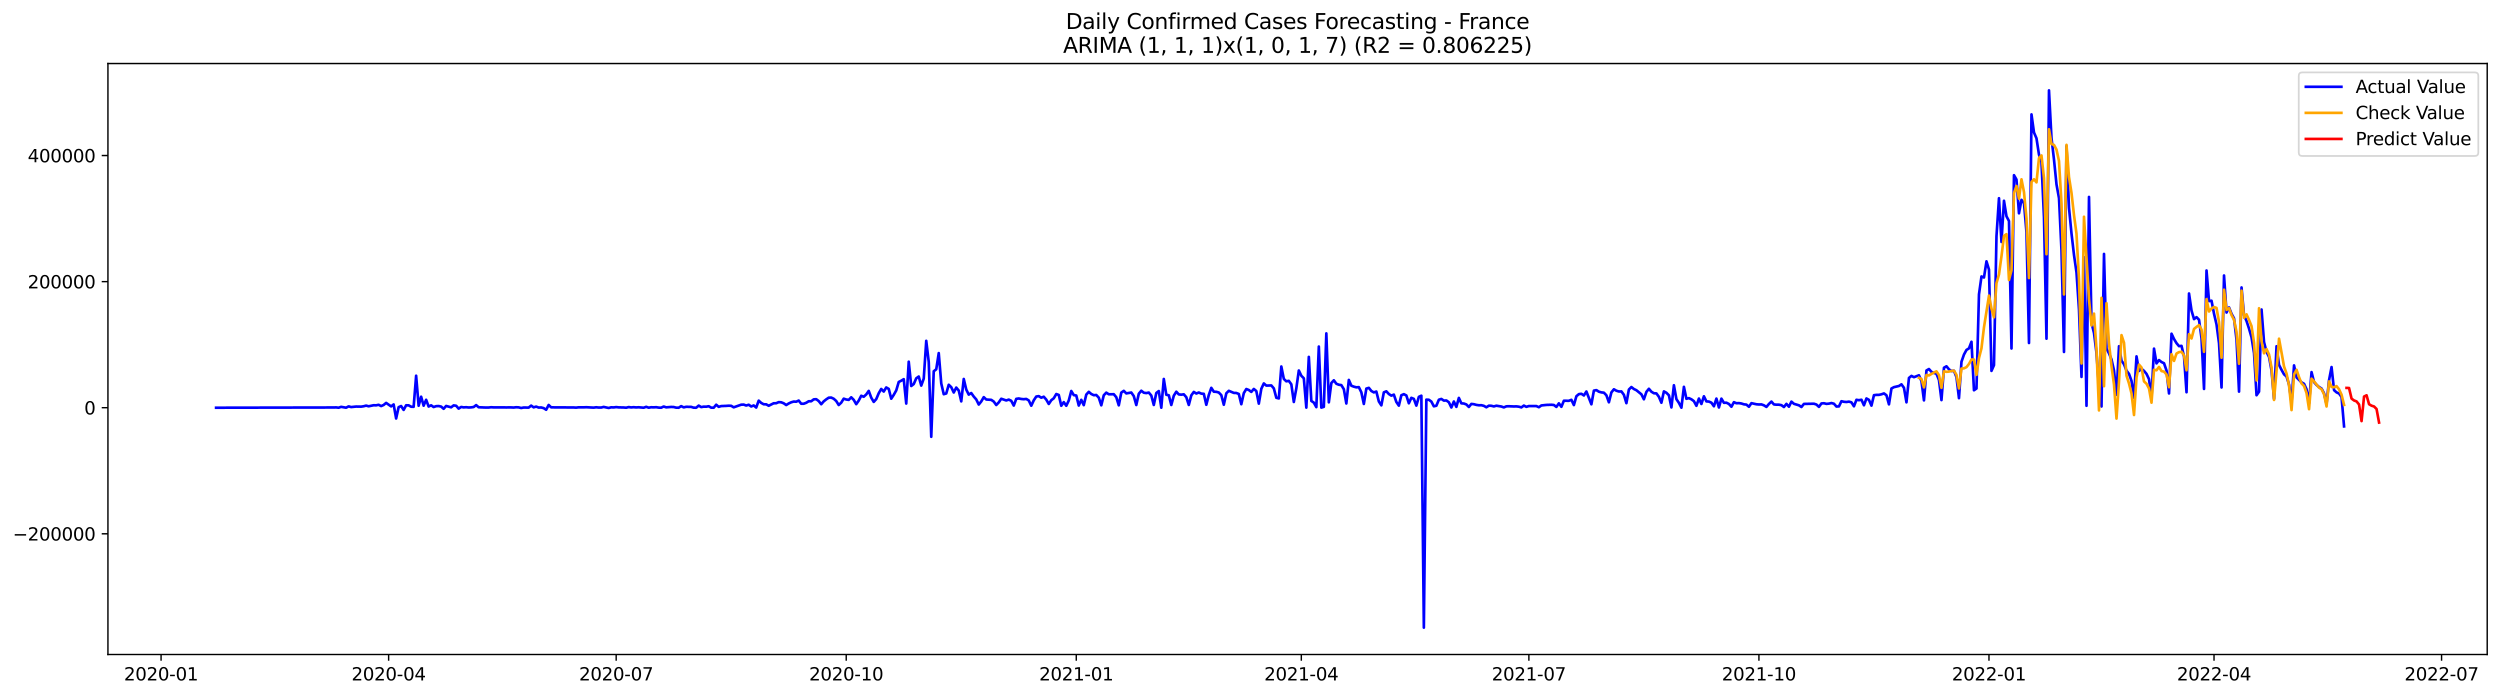 <?xml version="1.0" encoding="utf-8" standalone="no"?>
<!DOCTYPE svg PUBLIC "-//W3C//DTD SVG 1.1//EN"
  "http://www.w3.org/Graphics/SVG/1.1/DTD/svg11.dtd">
<svg xmlns:xlink="http://www.w3.org/1999/xlink" width="1407.155pt" height="392.274pt" viewBox="0 0 1407.155 392.274" xmlns="http://www.w3.org/2000/svg" version="1.1">
 <defs>
  <style type="text/css">*{stroke-linejoin: round; stroke-linecap: butt}</style>
 </defs>
 <g id="figure_1">
  <g id="patch_1">
   <path d="M 0 392.274 
L 1407.155 392.274 
L 1407.155 0 
L 0 0 
z
" style="fill: #ffffff"/>
  </g>
  <g id="axes_1">
   <g id="patch_2">
    <path d="M 60.755 368.396 
L 1399.955 368.396 
L 1399.955 35.755 
L 60.755 35.755 
z
" style="fill: #ffffff"/>
   </g>
   <g id="matplotlib.axis_1">
    <g id="xtick_1">
     <g id="line2d_1">
      <defs>
       <path id="m1ee8cfa5a9" d="M 0 0 
L 0 3.5 
" style="stroke: #000000; stroke-width: 0.8"/>
      </defs>
      <g>
       <use xlink:href="#m1ee8cfa5a9" x="90.663" y="368.396" style="stroke: #000000; stroke-width: 0.8"/>
      </g>
     </g>
     <g id="text_1">
      <!-- 2020-01 -->
      <g transform="translate(69.772 382.994)scale(0.1 -0.1)">
       <defs>
        <path id="DejaVuSans-32" d="M 1228 531 
L 3431 531 
L 3431 0 
L 469 0 
L 469 531 
Q 828 903 1448 1529 
Q 2069 2156 2228 2338 
Q 2531 2678 2651 2914 
Q 2772 3150 2772 3378 
Q 2772 3750 2511 3984 
Q 2250 4219 1831 4219 
Q 1534 4219 1204 4116 
Q 875 4013 500 3803 
L 500 4441 
Q 881 4594 1212 4672 
Q 1544 4750 1819 4750 
Q 2544 4750 2975 4387 
Q 3406 4025 3406 3419 
Q 3406 3131 3298 2873 
Q 3191 2616 2906 2266 
Q 2828 2175 2409 1742 
Q 1991 1309 1228 531 
z
" transform="scale(0.016)"/>
        <path id="DejaVuSans-30" d="M 2034 4250 
Q 1547 4250 1301 3770 
Q 1056 3291 1056 2328 
Q 1056 1369 1301 889 
Q 1547 409 2034 409 
Q 2525 409 2770 889 
Q 3016 1369 3016 2328 
Q 3016 3291 2770 3770 
Q 2525 4250 2034 4250 
z
M 2034 4750 
Q 2819 4750 3233 4129 
Q 3647 3509 3647 2328 
Q 3647 1150 3233 529 
Q 2819 -91 2034 -91 
Q 1250 -91 836 529 
Q 422 1150 422 2328 
Q 422 3509 836 4129 
Q 1250 4750 2034 4750 
z
" transform="scale(0.016)"/>
        <path id="DejaVuSans-2d" d="M 313 2009 
L 1997 2009 
L 1997 1497 
L 313 1497 
L 313 2009 
z
" transform="scale(0.016)"/>
        <path id="DejaVuSans-31" d="M 794 531 
L 1825 531 
L 1825 4091 
L 703 3866 
L 703 4441 
L 1819 4666 
L 2450 4666 
L 2450 531 
L 3481 531 
L 3481 0 
L 794 0 
L 794 531 
z
" transform="scale(0.016)"/>
       </defs>
       <use xlink:href="#DejaVuSans-32"/>
       <use xlink:href="#DejaVuSans-30" x="63.623"/>
       <use xlink:href="#DejaVuSans-32" x="127.246"/>
       <use xlink:href="#DejaVuSans-30" x="190.869"/>
       <use xlink:href="#DejaVuSans-2d" x="254.492"/>
       <use xlink:href="#DejaVuSans-30" x="290.576"/>
       <use xlink:href="#DejaVuSans-31" x="354.199"/>
      </g>
     </g>
    </g>
    <g id="xtick_2">
     <g id="line2d_2">
      <g>
       <use xlink:href="#m1ee8cfa5a9" x="218.742" y="368.396" style="stroke: #000000; stroke-width: 0.8"/>
      </g>
     </g>
     <g id="text_2">
      <!-- 2020-04 -->
      <g transform="translate(197.851 382.994)scale(0.1 -0.1)">
       <defs>
        <path id="DejaVuSans-34" d="M 2419 4116 
L 825 1625 
L 2419 1625 
L 2419 4116 
z
M 2253 4666 
L 3047 4666 
L 3047 1625 
L 3713 1625 
L 3713 1100 
L 3047 1100 
L 3047 0 
L 2419 0 
L 2419 1100 
L 313 1100 
L 313 1709 
L 2253 4666 
z
" transform="scale(0.016)"/>
       </defs>
       <use xlink:href="#DejaVuSans-32"/>
       <use xlink:href="#DejaVuSans-30" x="63.623"/>
       <use xlink:href="#DejaVuSans-32" x="127.246"/>
       <use xlink:href="#DejaVuSans-30" x="190.869"/>
       <use xlink:href="#DejaVuSans-2d" x="254.492"/>
       <use xlink:href="#DejaVuSans-30" x="290.576"/>
       <use xlink:href="#DejaVuSans-34" x="354.199"/>
      </g>
     </g>
    </g>
    <g id="xtick_3">
     <g id="line2d_3">
      <g>
       <use xlink:href="#m1ee8cfa5a9" x="346.821" y="368.396" style="stroke: #000000; stroke-width: 0.8"/>
      </g>
     </g>
     <g id="text_3">
      <!-- 2020-07 -->
      <g transform="translate(325.93 382.994)scale(0.1 -0.1)">
       <defs>
        <path id="DejaVuSans-37" d="M 525 4666 
L 3525 4666 
L 3525 4397 
L 1831 0 
L 1172 0 
L 2766 4134 
L 525 4134 
L 525 4666 
z
" transform="scale(0.016)"/>
       </defs>
       <use xlink:href="#DejaVuSans-32"/>
       <use xlink:href="#DejaVuSans-30" x="63.623"/>
       <use xlink:href="#DejaVuSans-32" x="127.246"/>
       <use xlink:href="#DejaVuSans-30" x="190.869"/>
       <use xlink:href="#DejaVuSans-2d" x="254.492"/>
       <use xlink:href="#DejaVuSans-30" x="290.576"/>
       <use xlink:href="#DejaVuSans-37" x="354.199"/>
      </g>
     </g>
    </g>
    <g id="xtick_4">
     <g id="line2d_4">
      <g>
       <use xlink:href="#m1ee8cfa5a9" x="476.308" y="368.396" style="stroke: #000000; stroke-width: 0.8"/>
      </g>
     </g>
     <g id="text_4">
      <!-- 2020-10 -->
      <g transform="translate(455.416 382.994)scale(0.1 -0.1)">
       <use xlink:href="#DejaVuSans-32"/>
       <use xlink:href="#DejaVuSans-30" x="63.623"/>
       <use xlink:href="#DejaVuSans-32" x="127.246"/>
       <use xlink:href="#DejaVuSans-30" x="190.869"/>
       <use xlink:href="#DejaVuSans-2d" x="254.492"/>
       <use xlink:href="#DejaVuSans-31" x="290.576"/>
       <use xlink:href="#DejaVuSans-30" x="354.199"/>
      </g>
     </g>
    </g>
    <g id="xtick_5">
     <g id="line2d_5">
      <g>
       <use xlink:href="#m1ee8cfa5a9" x="605.794" y="368.396" style="stroke: #000000; stroke-width: 0.8"/>
      </g>
     </g>
     <g id="text_5">
      <!-- 2021-01 -->
      <g transform="translate(584.903 382.994)scale(0.1 -0.1)">
       <use xlink:href="#DejaVuSans-32"/>
       <use xlink:href="#DejaVuSans-30" x="63.623"/>
       <use xlink:href="#DejaVuSans-32" x="127.246"/>
       <use xlink:href="#DejaVuSans-31" x="190.869"/>
       <use xlink:href="#DejaVuSans-2d" x="254.492"/>
       <use xlink:href="#DejaVuSans-30" x="290.576"/>
       <use xlink:href="#DejaVuSans-31" x="354.199"/>
      </g>
     </g>
    </g>
    <g id="xtick_6">
     <g id="line2d_6">
      <g>
       <use xlink:href="#m1ee8cfa5a9" x="732.466" y="368.396" style="stroke: #000000; stroke-width: 0.8"/>
      </g>
     </g>
     <g id="text_6">
      <!-- 2021-04 -->
      <g transform="translate(711.574 382.994)scale(0.1 -0.1)">
       <use xlink:href="#DejaVuSans-32"/>
       <use xlink:href="#DejaVuSans-30" x="63.623"/>
       <use xlink:href="#DejaVuSans-32" x="127.246"/>
       <use xlink:href="#DejaVuSans-31" x="190.869"/>
       <use xlink:href="#DejaVuSans-2d" x="254.492"/>
       <use xlink:href="#DejaVuSans-30" x="290.576"/>
       <use xlink:href="#DejaVuSans-34" x="354.199"/>
      </g>
     </g>
    </g>
    <g id="xtick_7">
     <g id="line2d_7">
      <g>
       <use xlink:href="#m1ee8cfa5a9" x="860.545" y="368.396" style="stroke: #000000; stroke-width: 0.8"/>
      </g>
     </g>
     <g id="text_7">
      <!-- 2021-07 -->
      <g transform="translate(839.654 382.994)scale(0.1 -0.1)">
       <use xlink:href="#DejaVuSans-32"/>
       <use xlink:href="#DejaVuSans-30" x="63.623"/>
       <use xlink:href="#DejaVuSans-32" x="127.246"/>
       <use xlink:href="#DejaVuSans-31" x="190.869"/>
       <use xlink:href="#DejaVuSans-2d" x="254.492"/>
       <use xlink:href="#DejaVuSans-30" x="290.576"/>
       <use xlink:href="#DejaVuSans-37" x="354.199"/>
      </g>
     </g>
    </g>
    <g id="xtick_8">
     <g id="line2d_8">
      <g>
       <use xlink:href="#m1ee8cfa5a9" x="990.031" y="368.396" style="stroke: #000000; stroke-width: 0.8"/>
      </g>
     </g>
     <g id="text_8">
      <!-- 2021-10 -->
      <g transform="translate(969.14 382.994)scale(0.1 -0.1)">
       <use xlink:href="#DejaVuSans-32"/>
       <use xlink:href="#DejaVuSans-30" x="63.623"/>
       <use xlink:href="#DejaVuSans-32" x="127.246"/>
       <use xlink:href="#DejaVuSans-31" x="190.869"/>
       <use xlink:href="#DejaVuSans-2d" x="254.492"/>
       <use xlink:href="#DejaVuSans-31" x="290.576"/>
       <use xlink:href="#DejaVuSans-30" x="354.199"/>
      </g>
     </g>
    </g>
    <g id="xtick_9">
     <g id="line2d_9">
      <g>
       <use xlink:href="#m1ee8cfa5a9" x="1119.518" y="368.396" style="stroke: #000000; stroke-width: 0.8"/>
      </g>
     </g>
     <g id="text_9">
      <!-- 2022-01 -->
      <g transform="translate(1098.626 382.994)scale(0.1 -0.1)">
       <use xlink:href="#DejaVuSans-32"/>
       <use xlink:href="#DejaVuSans-30" x="63.623"/>
       <use xlink:href="#DejaVuSans-32" x="127.246"/>
       <use xlink:href="#DejaVuSans-32" x="190.869"/>
       <use xlink:href="#DejaVuSans-2d" x="254.492"/>
       <use xlink:href="#DejaVuSans-30" x="290.576"/>
       <use xlink:href="#DejaVuSans-31" x="354.199"/>
      </g>
     </g>
    </g>
    <g id="xtick_10">
     <g id="line2d_10">
      <g>
       <use xlink:href="#m1ee8cfa5a9" x="1246.189" y="368.396" style="stroke: #000000; stroke-width: 0.8"/>
      </g>
     </g>
     <g id="text_10">
      <!-- 2022-04 -->
      <g transform="translate(1225.298 382.994)scale(0.1 -0.1)">
       <use xlink:href="#DejaVuSans-32"/>
       <use xlink:href="#DejaVuSans-30" x="63.623"/>
       <use xlink:href="#DejaVuSans-32" x="127.246"/>
       <use xlink:href="#DejaVuSans-32" x="190.869"/>
       <use xlink:href="#DejaVuSans-2d" x="254.492"/>
       <use xlink:href="#DejaVuSans-30" x="290.576"/>
       <use xlink:href="#DejaVuSans-34" x="354.199"/>
      </g>
     </g>
    </g>
    <g id="xtick_11">
     <g id="line2d_11">
      <g>
       <use xlink:href="#m1ee8cfa5a9" x="1374.269" y="368.396" style="stroke: #000000; stroke-width: 0.8"/>
      </g>
     </g>
     <g id="text_11">
      <!-- 2022-07 -->
      <g transform="translate(1353.377 382.994)scale(0.1 -0.1)">
       <use xlink:href="#DejaVuSans-32"/>
       <use xlink:href="#DejaVuSans-30" x="63.623"/>
       <use xlink:href="#DejaVuSans-32" x="127.246"/>
       <use xlink:href="#DejaVuSans-32" x="190.869"/>
       <use xlink:href="#DejaVuSans-2d" x="254.492"/>
       <use xlink:href="#DejaVuSans-30" x="290.576"/>
       <use xlink:href="#DejaVuSans-37" x="354.199"/>
      </g>
     </g>
    </g>
   </g>
   <g id="matplotlib.axis_2">
    <g id="ytick_1">
     <g id="line2d_12">
      <defs>
       <path id="ma271f3f73b" d="M 0 0 
L -3.5 0 
" style="stroke: #000000; stroke-width: 0.8"/>
      </defs>
      <g>
       <use xlink:href="#ma271f3f73b" x="60.755" y="300.459" style="stroke: #000000; stroke-width: 0.8"/>
      </g>
     </g>
     <g id="text_12">
      <!-- −200000 -->
      <g transform="translate(7.2 304.259)scale(0.1 -0.1)">
       <defs>
        <path id="DejaVuSans-2212" d="M 678 2272 
L 4684 2272 
L 4684 1741 
L 678 1741 
L 678 2272 
z
" transform="scale(0.016)"/>
       </defs>
       <use xlink:href="#DejaVuSans-2212"/>
       <use xlink:href="#DejaVuSans-32" x="83.789"/>
       <use xlink:href="#DejaVuSans-30" x="147.412"/>
       <use xlink:href="#DejaVuSans-30" x="211.035"/>
       <use xlink:href="#DejaVuSans-30" x="274.658"/>
       <use xlink:href="#DejaVuSans-30" x="338.281"/>
       <use xlink:href="#DejaVuSans-30" x="401.904"/>
      </g>
     </g>
    </g>
    <g id="ytick_2">
     <g id="line2d_13">
      <g>
       <use xlink:href="#ma271f3f73b" x="60.755" y="229.489" style="stroke: #000000; stroke-width: 0.8"/>
      </g>
     </g>
     <g id="text_13">
      <!-- 0 -->
      <g transform="translate(47.392 233.289)scale(0.1 -0.1)">
       <use xlink:href="#DejaVuSans-30"/>
      </g>
     </g>
    </g>
    <g id="ytick_3">
     <g id="line2d_14">
      <g>
       <use xlink:href="#ma271f3f73b" x="60.755" y="158.519" style="stroke: #000000; stroke-width: 0.8"/>
      </g>
     </g>
     <g id="text_14">
      <!-- 200000 -->
      <g transform="translate(15.58 162.318)scale(0.1 -0.1)">
       <use xlink:href="#DejaVuSans-32"/>
       <use xlink:href="#DejaVuSans-30" x="63.623"/>
       <use xlink:href="#DejaVuSans-30" x="127.246"/>
       <use xlink:href="#DejaVuSans-30" x="190.869"/>
       <use xlink:href="#DejaVuSans-30" x="254.492"/>
       <use xlink:href="#DejaVuSans-30" x="318.115"/>
      </g>
     </g>
    </g>
    <g id="ytick_4">
     <g id="line2d_15">
      <g>
       <use xlink:href="#ma271f3f73b" x="60.755" y="87.549" style="stroke: #000000; stroke-width: 0.8"/>
      </g>
     </g>
     <g id="text_15">
      <!-- 400000 -->
      <g transform="translate(15.58 91.348)scale(0.1 -0.1)">
       <use xlink:href="#DejaVuSans-34"/>
       <use xlink:href="#DejaVuSans-30" x="63.623"/>
       <use xlink:href="#DejaVuSans-30" x="127.246"/>
       <use xlink:href="#DejaVuSans-30" x="190.869"/>
       <use xlink:href="#DejaVuSans-30" x="254.492"/>
       <use xlink:href="#DejaVuSans-30" x="318.115"/>
      </g>
     </g>
    </g>
   </g>
   <g id="line2d_16">
    <path d="M 121.627 229.489 
L 187.778 229.357 
L 189.186 229.308 
L 190.593 229.489 
L 192.001 228.997 
L 194.815 229.477 
L 196.223 228.726 
L 197.63 229.123 
L 200.445 228.834 
L 203.26 228.884 
L 204.668 228.674 
L 206.075 228.297 
L 207.483 228.69 
L 210.298 228.098 
L 211.705 228.143 
L 213.112 227.84 
L 214.52 228.566 
L 215.927 227.946 
L 217.335 226.78 
L 220.15 228.743 
L 221.557 227.635 
L 222.965 235.549 
L 224.372 229.188 
L 225.78 228.546 
L 227.187 230.727 
L 228.595 228.121 
L 230.002 228.147 
L 231.409 228.934 
L 232.817 228.977 
L 234.224 211.482 
L 235.632 228.375 
L 237.039 223.298 
L 238.447 228.351 
L 239.854 225.026 
L 241.262 228.818 
L 242.669 228.139 
L 244.077 229.101 
L 245.484 228.621 
L 246.892 228.543 
L 248.299 228.851 
L 249.706 230.096 
L 251.114 228.492 
L 253.929 229.265 
L 255.336 228.181 
L 256.744 228.378 
L 258.151 230.006 
L 259.559 229.057 
L 260.966 229.303 
L 262.374 229.208 
L 263.781 229.361 
L 265.189 229.29 
L 266.596 229.093 
L 268.003 228.022 
L 269.411 229.226 
L 273.633 229.401 
L 275.041 229.378 
L 276.448 229.222 
L 277.856 229.304 
L 280.671 229.307 
L 284.893 229.332 
L 287.708 229.319 
L 289.115 229.395 
L 290.523 229.221 
L 291.93 229.296 
L 293.338 229.645 
L 294.745 229.374 
L 297.56 229.428 
L 298.968 228.303 
L 300.375 229.279 
L 301.783 228.853 
L 303.19 229.407 
L 304.597 229.345 
L 306.005 229.719 
L 307.412 230.634 
L 308.82 227.942 
L 310.227 229.283 
L 322.894 229.351 
L 324.302 229.441 
L 325.709 229.254 
L 328.524 229.281 
L 329.932 229.21 
L 334.154 229.439 
L 335.562 229.242 
L 336.969 229.394 
L 338.377 229.399 
L 339.784 229.041 
L 342.599 229.634 
L 344.006 229.26 
L 345.414 229.332 
L 346.821 229.138 
L 348.229 229.298 
L 351.044 229.362 
L 352.451 229.485 
L 353.859 229.128 
L 355.266 229.328 
L 356.674 229.198 
L 358.081 229.332 
L 359.488 229.236 
L 362.303 229.484 
L 363.711 228.984 
L 365.118 229.467 
L 366.526 229.231 
L 367.933 229.287 
L 369.341 229.196 
L 370.748 229.431 
L 372.156 229.488 
L 373.563 228.811 
L 374.971 229.278 
L 377.785 229.051 
L 379.193 229.102 
L 380.6 229.46 
L 382.008 229.488 
L 383.415 228.606 
L 384.823 229.289 
L 386.23 228.968 
L 389.045 229.027 
L 390.453 229.467 
L 391.86 229.488 
L 393.268 228.297 
L 394.675 229.145 
L 396.082 228.883 
L 397.49 228.921 
L 398.897 228.642 
L 400.305 229.464 
L 401.712 229.487 
L 403.12 227.8 
L 404.527 228.99 
L 405.935 228.565 
L 408.75 228.455 
L 410.157 228.35 
L 411.565 228.418 
L 412.972 229.264 
L 417.194 227.786 
L 418.602 227.731 
L 420.009 228.257 
L 421.417 227.809 
L 422.824 228.788 
L 424.232 228.214 
L 425.639 229.387 
L 427.047 225.506 
L 428.454 226.784 
L 429.862 227.552 
L 431.269 227.58 
L 432.676 228.385 
L 435.491 226.974 
L 436.899 226.962 
L 438.306 226.345 
L 439.714 226.44 
L 441.121 227 
L 442.529 227.976 
L 443.936 227.098 
L 445.344 226.438 
L 446.751 226.025 
L 448.159 226.108 
L 449.566 225.466 
L 450.974 227.238 
L 452.381 227.247 
L 453.788 226.712 
L 455.196 225.846 
L 456.603 225.856 
L 458.011 224.794 
L 459.418 224.678 
L 460.826 225.751 
L 462.233 227.524 
L 463.641 225.911 
L 465.048 224.794 
L 466.456 223.844 
L 467.863 223.775 
L 469.271 224.443 
L 470.678 225.715 
L 472.085 227.964 
L 473.493 226.649 
L 474.9 224.392 
L 476.308 224.867 
L 477.715 225.076 
L 479.123 223.629 
L 480.53 225.052 
L 481.938 227.488 
L 483.345 225.476 
L 484.753 222.764 
L 486.16 223.314 
L 487.568 222.026 
L 488.975 220.023 
L 490.382 223.814 
L 491.79 226.22 
L 493.197 224.654 
L 494.605 221.34 
L 496.012 218.93 
L 497.42 220.393 
L 498.827 218.085 
L 500.235 218.902 
L 501.642 224.419 
L 503.05 222.259 
L 504.457 219.763 
L 505.865 215.007 
L 507.272 214.284 
L 508.679 213.427 
L 510.087 227.142 
L 511.494 203.582 
L 512.902 217.262 
L 514.309 216.165 
L 515.717 212.941 
L 517.124 211.933 
L 518.532 217.034 
L 519.939 213.103 
L 521.347 191.843 
L 522.754 203.727 
L 524.162 245.855 
L 525.569 208.972 
L 526.976 207.86 
L 528.384 198.74 
L 529.791 215.806 
L 531.199 221.887 
L 532.606 221.465 
L 534.014 216.571 
L 535.421 217.936 
L 536.829 220.925 
L 538.236 218.149 
L 539.644 219.84 
L 541.051 225.923 
L 542.459 213.307 
L 543.866 219.254 
L 545.273 222.112 
L 546.681 221.234 
L 548.088 223.219 
L 549.496 224.83 
L 550.903 227.693 
L 552.311 225.969 
L 553.718 223.544 
L 555.126 224.876 
L 557.941 225.062 
L 559.348 226.025 
L 560.756 227.961 
L 562.163 226.493 
L 563.57 224.441 
L 566.385 225.405 
L 567.793 224.918 
L 569.2 225.604 
L 570.608 228.279 
L 572.015 224.506 
L 573.423 224.282 
L 574.83 224.567 
L 576.238 224.703 
L 577.645 224.54 
L 579.053 225.397 
L 580.46 228.357 
L 581.867 225.329 
L 583.275 223.201 
L 584.682 222.961 
L 586.09 223.856 
L 587.497 223.305 
L 588.905 224.927 
L 590.312 227.374 
L 591.72 225.28 
L 593.127 224.172 
L 594.535 221.783 
L 595.942 222.299 
L 597.35 228.392 
L 598.757 226.343 
L 600.164 228.387 
L 601.572 225.411 
L 602.979 220.081 
L 604.387 222.392 
L 605.794 222.62 
L 607.202 228.259 
L 608.609 225.057 
L 610.017 228.04 
L 611.424 222.097 
L 612.832 220.552 
L 614.239 221.765 
L 615.647 222.442 
L 617.054 222.329 
L 618.461 223.832 
L 619.869 228.135 
L 621.276 222.479 
L 622.684 220.997 
L 624.091 221.919 
L 626.906 221.892 
L 628.314 223.584 
L 629.721 228.142 
L 631.129 220.965 
L 632.536 219.994 
L 633.944 221.431 
L 636.758 220.94 
L 638.166 222.947 
L 639.573 227.963 
L 640.981 221.632 
L 642.388 219.926 
L 643.796 221.041 
L 645.203 221.244 
L 646.611 220.957 
L 648.018 222.628 
L 649.426 227.932 
L 650.833 221.208 
L 652.241 220.119 
L 653.648 229.482 
L 655.055 213.306 
L 656.463 222.184 
L 657.87 222.493 
L 659.278 227.948 
L 660.685 222.74 
L 662.093 220.473 
L 663.5 222.01 
L 664.908 222.141 
L 666.315 221.955 
L 667.723 223.572 
L 669.13 227.926 
L 670.538 222.536 
L 671.945 220.604 
L 673.352 221.499 
L 674.76 220.928 
L 676.167 221.551 
L 677.575 221.666 
L 678.982 227.838 
L 680.39 222.324 
L 681.797 218.302 
L 683.205 220.471 
L 684.612 220.541 
L 686.02 220.934 
L 687.427 222.409 
L 688.835 227.811 
L 690.242 221.373 
L 691.649 219.975 
L 694.464 221.148 
L 695.872 221.189 
L 697.279 221.741 
L 698.687 227.519 
L 700.094 221.264 
L 701.502 218.964 
L 702.909 219.521 
L 704.317 220.591 
L 705.724 218.928 
L 707.132 220.103 
L 708.539 227.192 
L 709.946 218.834 
L 711.354 215.82 
L 712.761 217.043 
L 715.576 216.948 
L 716.984 218.608 
L 718.391 223.879 
L 719.799 224.274 
L 721.206 206.285 
L 722.614 213.286 
L 724.021 214.627 
L 725.429 214.364 
L 726.836 216.314 
L 728.243 226.258 
L 729.651 218.587 
L 731.058 208.535 
L 732.466 211.507 
L 733.873 212.924 
L 735.281 229.43 
L 736.688 200.876 
L 738.096 225.659 
L 739.503 226.631 
L 740.911 229.16 
L 742.318 195.057 
L 743.726 229.431 
L 745.133 228.991 
L 746.54 187.652 
L 747.948 226.455 
L 749.355 215.604 
L 750.763 214.051 
L 752.17 215.989 
L 753.578 216.555 
L 754.985 216.76 
L 756.393 219.065 
L 757.8 227.109 
L 759.208 213.849 
L 760.615 217.097 
L 762.023 217.636 
L 763.43 218.013 
L 764.838 217.906 
L 766.245 220.794 
L 767.652 227.375 
L 769.06 218.729 
L 770.467 218.297 
L 771.875 220.069 
L 773.282 220.865 
L 774.69 220.38 
L 776.097 225.969 
L 777.505 228.153 
L 778.912 220.839 
L 780.32 220.262 
L 781.727 221.784 
L 783.135 222.698 
L 784.542 222.116 
L 785.949 226.25 
L 787.357 228.319 
L 788.764 222.466 
L 790.172 221.861 
L 791.579 222.584 
L 792.987 226.99 
L 794.394 223.923 
L 795.802 224.512 
L 797.209 228.3 
L 798.617 223.378 
L 800.024 222.727 
L 801.432 353.276 
L 802.839 224.946 
L 804.246 225.014 
L 805.654 226.024 
L 807.061 228.698 
L 808.469 228.37 
L 809.876 224.998 
L 811.284 224.545 
L 812.691 225.489 
L 814.099 225.399 
L 815.506 226.416 
L 816.914 229.358 
L 818.321 225.993 
L 819.729 229.009 
L 821.136 223.968 
L 822.543 227.02 
L 823.951 227.128 
L 825.358 227.651 
L 826.766 229.073 
L 828.173 227.353 
L 829.581 227.513 
L 830.988 227.899 
L 832.396 228.113 
L 833.803 228.08 
L 835.211 228.434 
L 836.618 229.242 
L 838.026 228.339 
L 839.433 228.402 
L 840.84 228.762 
L 842.248 228.358 
L 845.063 228.812 
L 846.47 229.313 
L 847.878 228.704 
L 849.285 228.663 
L 852.1 228.784 
L 853.508 228.734 
L 854.915 228.91 
L 856.323 229.306 
L 857.73 228.285 
L 859.137 229 
L 860.545 228.544 
L 864.767 228.565 
L 866.175 229.205 
L 867.582 228.216 
L 870.397 227.912 
L 873.212 227.823 
L 874.62 227.958 
L 876.027 229.039 
L 877.434 227.02 
L 878.842 228.975 
L 880.249 225.565 
L 883.064 225.584 
L 884.472 225.042 
L 885.879 228.001 
L 887.287 223.025 
L 888.694 221.834 
L 890.102 221.647 
L 891.509 222.602 
L 892.917 220.355 
L 895.731 227.568 
L 897.139 219.863 
L 898.546 219.581 
L 899.954 220.466 
L 901.361 220.863 
L 902.769 221.022 
L 904.176 222.494 
L 905.584 226.44 
L 906.991 220.867 
L 908.399 219.113 
L 909.806 219.926 
L 911.214 220.359 
L 912.621 220.314 
L 914.028 222.229 
L 915.436 226.928 
L 916.843 219.237 
L 918.251 217.852 
L 919.658 218.961 
L 921.066 219.643 
L 923.881 221.942 
L 925.288 224.735 
L 926.696 220.574 
L 928.103 218.834 
L 929.511 220.48 
L 930.918 221.346 
L 932.325 221.43 
L 933.733 223.35 
L 935.14 226.682 
L 936.548 220.294 
L 937.955 221.077 
L 939.363 222.505 
L 940.77 229.327 
L 942.178 216.846 
L 943.585 224.653 
L 944.993 226.761 
L 946.4 229.481 
L 947.808 217.733 
L 949.215 224.467 
L 950.622 224.087 
L 952.03 224.757 
L 953.437 225.795 
L 954.845 228.407 
L 956.252 224.329 
L 957.66 227.385 
L 959.067 223.059 
L 960.475 225.935 
L 961.882 226.03 
L 963.29 226.658 
L 964.697 228.667 
L 966.105 224.36 
L 967.512 229.353 
L 968.919 224.385 
L 970.327 226.737 
L 971.734 226.66 
L 973.142 227.38 
L 974.549 228.94 
L 975.957 226.375 
L 977.364 226.961 
L 978.772 226.896 
L 980.179 227.121 
L 981.587 227.584 
L 982.994 227.739 
L 984.402 228.956 
L 985.809 226.926 
L 988.624 227.553 
L 990.031 227.67 
L 991.439 227.622 
L 992.846 228.141 
L 994.254 229.031 
L 995.661 227.379 
L 997.069 226.039 
L 998.476 227.641 
L 999.884 227.786 
L 1001.291 227.778 
L 1002.699 228.05 
L 1004.106 229.085 
L 1005.513 227.321 
L 1006.921 228.919 
L 1008.328 226.063 
L 1009.736 227.292 
L 1012.551 228.133 
L 1013.958 229.081 
L 1015.366 227.347 
L 1020.996 227.234 
L 1022.403 227.703 
L 1023.81 229.008 
L 1025.218 227.087 
L 1026.625 226.977 
L 1028.033 227.323 
L 1029.44 227.185 
L 1030.848 226.864 
L 1032.255 227.236 
L 1033.663 228.821 
L 1035.07 228.742 
L 1036.478 225.832 
L 1037.885 226.155 
L 1039.293 226.266 
L 1040.7 226.06 
L 1042.107 226.452 
L 1043.515 228.694 
L 1044.922 225.031 
L 1046.33 225.251 
L 1047.737 225.003 
L 1049.145 228.11 
L 1050.552 224.282 
L 1051.96 225.052 
L 1053.367 228.316 
L 1054.775 222.433 
L 1056.182 222.263 
L 1057.59 222.252 
L 1058.997 221.942 
L 1060.405 221.434 
L 1061.812 222.479 
L 1063.219 227.595 
L 1064.627 218.665 
L 1066.034 217.909 
L 1068.849 217.257 
L 1070.257 216.328 
L 1071.664 218.281 
L 1073.072 226.456 
L 1074.479 212.732 
L 1075.887 211.58 
L 1077.294 212.299 
L 1080.109 211.227 
L 1081.516 214.531 
L 1082.924 225.361 
L 1084.331 208.534 
L 1085.739 207.716 
L 1087.146 209.303 
L 1088.554 209.914 
L 1089.961 210.356 
L 1091.369 213.93 
L 1092.776 225.195 
L 1094.184 206.986 
L 1095.591 206.171 
L 1096.999 207.877 
L 1098.406 208.854 
L 1099.813 208.718 
L 1101.221 212.289 
L 1102.628 224.12 
L 1104.036 203.627 
L 1105.443 199.571 
L 1106.851 196.971 
L 1108.258 196.089 
L 1109.666 192.368 
L 1111.073 219.661 
L 1112.481 218.673 
L 1113.888 165.684 
L 1115.296 155.607 
L 1116.703 156.196 
L 1118.11 147.093 
L 1119.518 151.732 
L 1120.925 208.755 
L 1122.333 205.541 
L 1123.74 132.979 
L 1125.148 111.57 
L 1126.555 136.2 
L 1127.963 113.011 
L 1129.37 121.732 
L 1130.778 124.419 
L 1132.185 196.154 
L 1133.593 98.614 
L 1135 101.074 
L 1136.407 120.058 
L 1137.815 112.487 
L 1139.222 114.301 
L 1140.63 130.795 
L 1142.037 193.059 
L 1143.445 64.388 
L 1144.852 74.574 
L 1146.26 77.856 
L 1147.667 87.045 
L 1149.075 91.331 
L 1150.482 122.451 
L 1151.89 190.638 
L 1153.297 50.876 
L 1154.704 77.712 
L 1156.112 89.821 
L 1157.519 103.777 
L 1158.927 111.532 
L 1160.334 140.966 
L 1161.742 198.1 
L 1163.149 82.32 
L 1164.557 116.977 
L 1165.964 131.405 
L 1167.372 143.492 
L 1168.779 153.355 
L 1170.187 174.332 
L 1171.594 212.152 
L 1173.001 144.79 
L 1174.409 228.402 
L 1175.816 110.851 
L 1177.224 181.739 
L 1178.631 187.397 
L 1180.039 198.772 
L 1181.446 217.913 
L 1182.854 228.792 
L 1184.261 142.931 
L 1185.669 196.269 
L 1187.076 198.925 
L 1188.484 202.325 
L 1189.891 208.548 
L 1191.298 222.216 
L 1192.706 194.885 
L 1194.113 203.032 
L 1195.521 205.02 
L 1196.928 208.616 
L 1198.336 210.461 
L 1199.743 214.373 
L 1201.151 223.894 
L 1202.558 200.59 
L 1203.966 208.786 
L 1205.373 207.58 
L 1206.781 208.749 
L 1208.188 210.442 
L 1209.595 213.405 
L 1211.003 223.696 
L 1212.41 196.243 
L 1213.818 204.534 
L 1215.225 202.676 
L 1216.633 203.777 
L 1218.04 204.464 
L 1219.448 208.54 
L 1220.855 221.46 
L 1222.263 187.836 
L 1223.67 190.825 
L 1225.078 193.155 
L 1226.485 194.836 
L 1227.892 194.677 
L 1229.3 200.646 
L 1230.707 220.784 
L 1232.115 165.196 
L 1233.522 174.8 
L 1234.93 179.623 
L 1236.337 178.526 
L 1237.745 179.982 
L 1239.152 190.394 
L 1240.56 218.912 
L 1241.967 152.249 
L 1243.375 169.489 
L 1244.782 169.272 
L 1246.189 176.598 
L 1247.597 182.609 
L 1249.004 193.2 
L 1250.412 218.092 
L 1251.819 155.059 
L 1253.227 175.917 
L 1254.634 173.056 
L 1256.042 176.614 
L 1257.449 179.178 
L 1258.857 191.288 
L 1260.264 220.427 
L 1261.672 161.797 
L 1263.079 177.503 
L 1264.486 180.675 
L 1265.894 184.993 
L 1267.301 189.894 
L 1268.709 198.741 
L 1270.116 222.46 
L 1271.524 220.444 
L 1272.931 174.21 
L 1274.339 192.582 
L 1275.746 198.078 
L 1277.154 200.899 
L 1278.561 208.569 
L 1279.969 224.499 
L 1281.376 194.892 
L 1282.783 205.432 
L 1284.191 208.19 
L 1285.598 210.69 
L 1287.006 211.931 
L 1288.413 216.457 
L 1289.821 226.38 
L 1291.228 205.674 
L 1292.636 212.428 
L 1295.451 215.212 
L 1296.858 216.02 
L 1298.266 219.084 
L 1299.673 226.876 
L 1301.08 209.454 
L 1302.488 215.083 
L 1303.895 216.662 
L 1305.303 217.847 
L 1306.71 218.681 
L 1308.118 221.383 
L 1309.525 227.378 
L 1310.933 213.973 
L 1312.34 206.604 
L 1313.748 219.61 
L 1315.155 220.848 
L 1316.563 221.503 
L 1317.97 223.469 
L 1319.377 240.005 
L 1319.377 240.005 
" clip-path="url(#pc075ae447f)" style="fill: none; stroke: #0000ff; stroke-width: 1.5; stroke-linecap: square"/>
   </g>
   <g id="line2d_17">
    <path d="M 1080.109 212.673 
L 1081.516 213.295 
L 1082.924 218.022 
L 1084.331 211.058 
L 1085.739 211.313 
L 1088.554 209.632 
L 1089.961 209.028 
L 1091.369 211.139 
L 1092.776 218.285 
L 1094.184 209.018 
L 1095.591 209.276 
L 1096.999 209.156 
L 1098.406 208.77 
L 1099.813 208.645 
L 1101.221 210.99 
L 1102.628 218.628 
L 1104.036 207.457 
L 1105.443 207.325 
L 1106.851 206.65 
L 1108.258 204.859 
L 1109.666 202.341 
L 1111.073 202.398 
L 1112.481 210.98 
L 1113.888 201.525 
L 1115.296 196.026 
L 1116.703 184.25 
L 1119.518 166.401 
L 1120.925 173.702 
L 1122.333 178.583 
L 1123.74 159.376 
L 1125.148 154.464 
L 1126.555 144.247 
L 1127.963 132.787 
L 1129.37 131.799 
L 1130.778 157.579 
L 1132.185 152.164 
L 1133.593 108.689 
L 1135 104.674 
L 1136.407 111.822 
L 1137.815 100.93 
L 1139.222 108.115 
L 1140.63 122.997 
L 1142.037 156.5 
L 1143.445 102.4 
L 1144.852 100.895 
L 1146.26 102.655 
L 1147.667 88.956 
L 1149.075 87.5 
L 1150.482 100.318 
L 1151.89 143.101 
L 1153.297 72.76 
L 1154.704 81.077 
L 1156.112 81.572 
L 1157.519 84.187 
L 1158.927 90.621 
L 1160.334 114.511 
L 1161.742 165.735 
L 1163.149 81.532 
L 1164.557 99.673 
L 1165.964 108.557 
L 1167.372 121.036 
L 1168.779 131.481 
L 1170.187 157.195 
L 1171.594 204.594 
L 1173.001 122.004 
L 1175.816 168.517 
L 1177.224 183.21 
L 1178.631 176.532 
L 1180.039 196.764 
L 1181.446 231.008 
L 1182.854 167.646 
L 1184.261 217.381 
L 1185.669 170.668 
L 1187.076 193.235 
L 1188.484 206.021 
L 1189.891 216.439 
L 1191.298 235.599 
L 1192.706 214.702 
L 1194.113 188.631 
L 1195.521 192.921 
L 1196.928 211.409 
L 1198.336 215.864 
L 1199.743 221.434 
L 1201.151 233.586 
L 1202.558 212.479 
L 1203.966 205.227 
L 1205.373 206.852 
L 1206.781 214.696 
L 1208.188 215.989 
L 1209.595 218.663 
L 1211.003 226.646 
L 1212.41 208.12 
L 1213.818 208.409 
L 1215.225 206.546 
L 1216.633 208.858 
L 1218.04 209.17 
L 1219.448 210.797 
L 1220.855 217.936 
L 1222.263 199.36 
L 1223.67 203.138 
L 1225.078 198.972 
L 1226.485 198.206 
L 1227.892 198.014 
L 1229.3 200.083 
L 1230.707 208.423 
L 1232.115 188.085 
L 1233.522 190.513 
L 1234.93 185.142 
L 1236.337 183.993 
L 1237.745 183.021 
L 1239.152 185.584 
L 1240.56 198.025 
L 1241.967 168.371 
L 1243.375 175.328 
L 1244.782 173.654 
L 1246.189 172.823 
L 1247.597 173.313 
L 1249.004 181.218 
L 1250.412 201.339 
L 1251.819 163.058 
L 1253.227 174.376 
L 1254.634 173.492 
L 1256.042 177.35 
L 1257.449 180.027 
L 1258.857 186.812 
L 1260.264 204.729 
L 1261.672 163.613 
L 1263.079 178.871 
L 1264.486 176.924 
L 1265.894 180.086 
L 1267.301 183.561 
L 1268.709 193.008 
L 1270.116 214.142 
L 1271.524 173.502 
L 1272.931 192.03 
L 1274.339 198.869 
L 1275.746 196.502 
L 1277.154 199.52 
L 1278.561 206.905 
L 1279.969 225.107 
L 1281.376 208.667 
L 1282.783 190.636 
L 1285.598 206.283 
L 1287.006 210.241 
L 1288.413 216.98 
L 1289.821 230.831 
L 1291.228 210.799 
L 1292.636 208.134 
L 1294.043 212.314 
L 1295.451 215.8 
L 1296.858 217.244 
L 1298.266 221.229 
L 1299.673 230.314 
L 1301.08 213.143 
L 1302.488 214.713 
L 1305.303 218.2 
L 1306.71 219.056 
L 1308.118 221.893 
L 1309.525 228.793 
L 1310.933 214.673 
L 1312.34 217.814 
L 1313.748 217.969 
L 1315.155 217.347 
L 1316.563 219.114 
L 1317.97 222.165 
L 1319.377 227.913 
L 1319.377 227.913 
" clip-path="url(#pc075ae447f)" style="fill: none; stroke: #ffa500; stroke-width: 1.5; stroke-linecap: square"/>
   </g>
   <g id="line2d_18">
    <path d="M 1320.785 218.345 
L 1322.192 218.387 
L 1323.6 224.364 
L 1325.007 225.406 
L 1326.415 225.944 
L 1327.822 227.677 
L 1329.23 237.021 
L 1330.637 223.216 
L 1332.045 222.489 
L 1333.452 227.524 
L 1334.86 228.347 
L 1336.267 228.792 
L 1337.674 230.208 
L 1339.082 237.847 
" clip-path="url(#pc075ae447f)" style="fill: none; stroke: #ff0000; stroke-width: 1.5; stroke-linecap: square"/>
   </g>
   <g id="patch_3">
    <path d="M 60.755 368.396 
L 60.755 35.755 
" style="fill: none; stroke: #000000; stroke-width: 0.8; stroke-linejoin: miter; stroke-linecap: square"/>
   </g>
   <g id="patch_4">
    <path d="M 1399.955 368.396 
L 1399.955 35.755 
" style="fill: none; stroke: #000000; stroke-width: 0.8; stroke-linejoin: miter; stroke-linecap: square"/>
   </g>
   <g id="patch_5">
    <path d="M 60.755 368.396 
L 1399.955 368.396 
" style="fill: none; stroke: #000000; stroke-width: 0.8; stroke-linejoin: miter; stroke-linecap: square"/>
   </g>
   <g id="patch_6">
    <path d="M 60.755 35.755 
L 1399.955 35.755 
" style="fill: none; stroke: #000000; stroke-width: 0.8; stroke-linejoin: miter; stroke-linecap: square"/>
   </g>
   <g id="text_16">
    <!-- Daily Confirmed Cases Forecasting - France -->
    <g transform="translate(599.902 16.318)scale(0.12 -0.12)">
     <defs>
      <path id="DejaVuSans-44" d="M 1259 4147 
L 1259 519 
L 2022 519 
Q 2988 519 3436 956 
Q 3884 1394 3884 2338 
Q 3884 3275 3436 3711 
Q 2988 4147 2022 4147 
L 1259 4147 
z
M 628 4666 
L 1925 4666 
Q 3281 4666 3915 4102 
Q 4550 3538 4550 2338 
Q 4550 1131 3912 565 
Q 3275 0 1925 0 
L 628 0 
L 628 4666 
z
" transform="scale(0.016)"/>
      <path id="DejaVuSans-61" d="M 2194 1759 
Q 1497 1759 1228 1600 
Q 959 1441 959 1056 
Q 959 750 1161 570 
Q 1363 391 1709 391 
Q 2188 391 2477 730 
Q 2766 1069 2766 1631 
L 2766 1759 
L 2194 1759 
z
M 3341 1997 
L 3341 0 
L 2766 0 
L 2766 531 
Q 2569 213 2275 61 
Q 1981 -91 1556 -91 
Q 1019 -91 701 211 
Q 384 513 384 1019 
Q 384 1609 779 1909 
Q 1175 2209 1959 2209 
L 2766 2209 
L 2766 2266 
Q 2766 2663 2505 2880 
Q 2244 3097 1772 3097 
Q 1472 3097 1187 3025 
Q 903 2953 641 2809 
L 641 3341 
Q 956 3463 1253 3523 
Q 1550 3584 1831 3584 
Q 2591 3584 2966 3190 
Q 3341 2797 3341 1997 
z
" transform="scale(0.016)"/>
      <path id="DejaVuSans-69" d="M 603 3500 
L 1178 3500 
L 1178 0 
L 603 0 
L 603 3500 
z
M 603 4863 
L 1178 4863 
L 1178 4134 
L 603 4134 
L 603 4863 
z
" transform="scale(0.016)"/>
      <path id="DejaVuSans-6c" d="M 603 4863 
L 1178 4863 
L 1178 0 
L 603 0 
L 603 4863 
z
" transform="scale(0.016)"/>
      <path id="DejaVuSans-79" d="M 2059 -325 
Q 1816 -950 1584 -1140 
Q 1353 -1331 966 -1331 
L 506 -1331 
L 506 -850 
L 844 -850 
Q 1081 -850 1212 -737 
Q 1344 -625 1503 -206 
L 1606 56 
L 191 3500 
L 800 3500 
L 1894 763 
L 2988 3500 
L 3597 3500 
L 2059 -325 
z
" transform="scale(0.016)"/>
      <path id="DejaVuSans-20" transform="scale(0.016)"/>
      <path id="DejaVuSans-43" d="M 4122 4306 
L 4122 3641 
Q 3803 3938 3442 4084 
Q 3081 4231 2675 4231 
Q 1875 4231 1450 3742 
Q 1025 3253 1025 2328 
Q 1025 1406 1450 917 
Q 1875 428 2675 428 
Q 3081 428 3442 575 
Q 3803 722 4122 1019 
L 4122 359 
Q 3791 134 3420 21 
Q 3050 -91 2638 -91 
Q 1578 -91 968 557 
Q 359 1206 359 2328 
Q 359 3453 968 4101 
Q 1578 4750 2638 4750 
Q 3056 4750 3426 4639 
Q 3797 4528 4122 4306 
z
" transform="scale(0.016)"/>
      <path id="DejaVuSans-6f" d="M 1959 3097 
Q 1497 3097 1228 2736 
Q 959 2375 959 1747 
Q 959 1119 1226 758 
Q 1494 397 1959 397 
Q 2419 397 2687 759 
Q 2956 1122 2956 1747 
Q 2956 2369 2687 2733 
Q 2419 3097 1959 3097 
z
M 1959 3584 
Q 2709 3584 3137 3096 
Q 3566 2609 3566 1747 
Q 3566 888 3137 398 
Q 2709 -91 1959 -91 
Q 1206 -91 779 398 
Q 353 888 353 1747 
Q 353 2609 779 3096 
Q 1206 3584 1959 3584 
z
" transform="scale(0.016)"/>
      <path id="DejaVuSans-6e" d="M 3513 2113 
L 3513 0 
L 2938 0 
L 2938 2094 
Q 2938 2591 2744 2837 
Q 2550 3084 2163 3084 
Q 1697 3084 1428 2787 
Q 1159 2491 1159 1978 
L 1159 0 
L 581 0 
L 581 3500 
L 1159 3500 
L 1159 2956 
Q 1366 3272 1645 3428 
Q 1925 3584 2291 3584 
Q 2894 3584 3203 3211 
Q 3513 2838 3513 2113 
z
" transform="scale(0.016)"/>
      <path id="DejaVuSans-66" d="M 2375 4863 
L 2375 4384 
L 1825 4384 
Q 1516 4384 1395 4259 
Q 1275 4134 1275 3809 
L 1275 3500 
L 2222 3500 
L 2222 3053 
L 1275 3053 
L 1275 0 
L 697 0 
L 697 3053 
L 147 3053 
L 147 3500 
L 697 3500 
L 697 3744 
Q 697 4328 969 4595 
Q 1241 4863 1831 4863 
L 2375 4863 
z
" transform="scale(0.016)"/>
      <path id="DejaVuSans-72" d="M 2631 2963 
Q 2534 3019 2420 3045 
Q 2306 3072 2169 3072 
Q 1681 3072 1420 2755 
Q 1159 2438 1159 1844 
L 1159 0 
L 581 0 
L 581 3500 
L 1159 3500 
L 1159 2956 
Q 1341 3275 1631 3429 
Q 1922 3584 2338 3584 
Q 2397 3584 2469 3576 
Q 2541 3569 2628 3553 
L 2631 2963 
z
" transform="scale(0.016)"/>
      <path id="DejaVuSans-6d" d="M 3328 2828 
Q 3544 3216 3844 3400 
Q 4144 3584 4550 3584 
Q 5097 3584 5394 3201 
Q 5691 2819 5691 2113 
L 5691 0 
L 5113 0 
L 5113 2094 
Q 5113 2597 4934 2840 
Q 4756 3084 4391 3084 
Q 3944 3084 3684 2787 
Q 3425 2491 3425 1978 
L 3425 0 
L 2847 0 
L 2847 2094 
Q 2847 2600 2669 2842 
Q 2491 3084 2119 3084 
Q 1678 3084 1418 2786 
Q 1159 2488 1159 1978 
L 1159 0 
L 581 0 
L 581 3500 
L 1159 3500 
L 1159 2956 
Q 1356 3278 1631 3431 
Q 1906 3584 2284 3584 
Q 2666 3584 2933 3390 
Q 3200 3197 3328 2828 
z
" transform="scale(0.016)"/>
      <path id="DejaVuSans-65" d="M 3597 1894 
L 3597 1613 
L 953 1613 
Q 991 1019 1311 708 
Q 1631 397 2203 397 
Q 2534 397 2845 478 
Q 3156 559 3463 722 
L 3463 178 
Q 3153 47 2828 -22 
Q 2503 -91 2169 -91 
Q 1331 -91 842 396 
Q 353 884 353 1716 
Q 353 2575 817 3079 
Q 1281 3584 2069 3584 
Q 2775 3584 3186 3129 
Q 3597 2675 3597 1894 
z
M 3022 2063 
Q 3016 2534 2758 2815 
Q 2500 3097 2075 3097 
Q 1594 3097 1305 2825 
Q 1016 2553 972 2059 
L 3022 2063 
z
" transform="scale(0.016)"/>
      <path id="DejaVuSans-64" d="M 2906 2969 
L 2906 4863 
L 3481 4863 
L 3481 0 
L 2906 0 
L 2906 525 
Q 2725 213 2448 61 
Q 2172 -91 1784 -91 
Q 1150 -91 751 415 
Q 353 922 353 1747 
Q 353 2572 751 3078 
Q 1150 3584 1784 3584 
Q 2172 3584 2448 3432 
Q 2725 3281 2906 2969 
z
M 947 1747 
Q 947 1113 1208 752 
Q 1469 391 1925 391 
Q 2381 391 2643 752 
Q 2906 1113 2906 1747 
Q 2906 2381 2643 2742 
Q 2381 3103 1925 3103 
Q 1469 3103 1208 2742 
Q 947 2381 947 1747 
z
" transform="scale(0.016)"/>
      <path id="DejaVuSans-73" d="M 2834 3397 
L 2834 2853 
Q 2591 2978 2328 3040 
Q 2066 3103 1784 3103 
Q 1356 3103 1142 2972 
Q 928 2841 928 2578 
Q 928 2378 1081 2264 
Q 1234 2150 1697 2047 
L 1894 2003 
Q 2506 1872 2764 1633 
Q 3022 1394 3022 966 
Q 3022 478 2636 193 
Q 2250 -91 1575 -91 
Q 1294 -91 989 -36 
Q 684 19 347 128 
L 347 722 
Q 666 556 975 473 
Q 1284 391 1588 391 
Q 1994 391 2212 530 
Q 2431 669 2431 922 
Q 2431 1156 2273 1281 
Q 2116 1406 1581 1522 
L 1381 1569 
Q 847 1681 609 1914 
Q 372 2147 372 2553 
Q 372 3047 722 3315 
Q 1072 3584 1716 3584 
Q 2034 3584 2315 3537 
Q 2597 3491 2834 3397 
z
" transform="scale(0.016)"/>
      <path id="DejaVuSans-46" d="M 628 4666 
L 3309 4666 
L 3309 4134 
L 1259 4134 
L 1259 2759 
L 3109 2759 
L 3109 2228 
L 1259 2228 
L 1259 0 
L 628 0 
L 628 4666 
z
" transform="scale(0.016)"/>
      <path id="DejaVuSans-63" d="M 3122 3366 
L 3122 2828 
Q 2878 2963 2633 3030 
Q 2388 3097 2138 3097 
Q 1578 3097 1268 2742 
Q 959 2388 959 1747 
Q 959 1106 1268 751 
Q 1578 397 2138 397 
Q 2388 397 2633 464 
Q 2878 531 3122 666 
L 3122 134 
Q 2881 22 2623 -34 
Q 2366 -91 2075 -91 
Q 1284 -91 818 406 
Q 353 903 353 1747 
Q 353 2603 823 3093 
Q 1294 3584 2113 3584 
Q 2378 3584 2631 3529 
Q 2884 3475 3122 3366 
z
" transform="scale(0.016)"/>
      <path id="DejaVuSans-74" d="M 1172 4494 
L 1172 3500 
L 2356 3500 
L 2356 3053 
L 1172 3053 
L 1172 1153 
Q 1172 725 1289 603 
Q 1406 481 1766 481 
L 2356 481 
L 2356 0 
L 1766 0 
Q 1100 0 847 248 
Q 594 497 594 1153 
L 594 3053 
L 172 3053 
L 172 3500 
L 594 3500 
L 594 4494 
L 1172 4494 
z
" transform="scale(0.016)"/>
      <path id="DejaVuSans-67" d="M 2906 1791 
Q 2906 2416 2648 2759 
Q 2391 3103 1925 3103 
Q 1463 3103 1205 2759 
Q 947 2416 947 1791 
Q 947 1169 1205 825 
Q 1463 481 1925 481 
Q 2391 481 2648 825 
Q 2906 1169 2906 1791 
z
M 3481 434 
Q 3481 -459 3084 -895 
Q 2688 -1331 1869 -1331 
Q 1566 -1331 1297 -1286 
Q 1028 -1241 775 -1147 
L 775 -588 
Q 1028 -725 1275 -790 
Q 1522 -856 1778 -856 
Q 2344 -856 2625 -561 
Q 2906 -266 2906 331 
L 2906 616 
Q 2728 306 2450 153 
Q 2172 0 1784 0 
Q 1141 0 747 490 
Q 353 981 353 1791 
Q 353 2603 747 3093 
Q 1141 3584 1784 3584 
Q 2172 3584 2450 3431 
Q 2728 3278 2906 2969 
L 2906 3500 
L 3481 3500 
L 3481 434 
z
" transform="scale(0.016)"/>
     </defs>
     <use xlink:href="#DejaVuSans-44"/>
     <use xlink:href="#DejaVuSans-61" x="77.002"/>
     <use xlink:href="#DejaVuSans-69" x="138.281"/>
     <use xlink:href="#DejaVuSans-6c" x="166.064"/>
     <use xlink:href="#DejaVuSans-79" x="193.848"/>
     <use xlink:href="#DejaVuSans-20" x="253.027"/>
     <use xlink:href="#DejaVuSans-43" x="284.814"/>
     <use xlink:href="#DejaVuSans-6f" x="354.639"/>
     <use xlink:href="#DejaVuSans-6e" x="415.82"/>
     <use xlink:href="#DejaVuSans-66" x="479.199"/>
     <use xlink:href="#DejaVuSans-69" x="514.404"/>
     <use xlink:href="#DejaVuSans-72" x="542.188"/>
     <use xlink:href="#DejaVuSans-6d" x="581.551"/>
     <use xlink:href="#DejaVuSans-65" x="678.963"/>
     <use xlink:href="#DejaVuSans-64" x="740.486"/>
     <use xlink:href="#DejaVuSans-20" x="803.963"/>
     <use xlink:href="#DejaVuSans-43" x="835.75"/>
     <use xlink:href="#DejaVuSans-61" x="905.574"/>
     <use xlink:href="#DejaVuSans-73" x="966.854"/>
     <use xlink:href="#DejaVuSans-65" x="1018.953"/>
     <use xlink:href="#DejaVuSans-73" x="1080.477"/>
     <use xlink:href="#DejaVuSans-20" x="1132.576"/>
     <use xlink:href="#DejaVuSans-46" x="1164.363"/>
     <use xlink:href="#DejaVuSans-6f" x="1218.258"/>
     <use xlink:href="#DejaVuSans-72" x="1279.439"/>
     <use xlink:href="#DejaVuSans-65" x="1318.303"/>
     <use xlink:href="#DejaVuSans-63" x="1379.826"/>
     <use xlink:href="#DejaVuSans-61" x="1434.807"/>
     <use xlink:href="#DejaVuSans-73" x="1496.086"/>
     <use xlink:href="#DejaVuSans-74" x="1548.186"/>
     <use xlink:href="#DejaVuSans-69" x="1587.395"/>
     <use xlink:href="#DejaVuSans-6e" x="1615.178"/>
     <use xlink:href="#DejaVuSans-67" x="1678.557"/>
     <use xlink:href="#DejaVuSans-20" x="1742.033"/>
     <use xlink:href="#DejaVuSans-2d" x="1773.82"/>
     <use xlink:href="#DejaVuSans-20" x="1809.904"/>
     <use xlink:href="#DejaVuSans-46" x="1841.691"/>
     <use xlink:href="#DejaVuSans-72" x="1891.961"/>
     <use xlink:href="#DejaVuSans-61" x="1933.074"/>
     <use xlink:href="#DejaVuSans-6e" x="1994.354"/>
     <use xlink:href="#DejaVuSans-63" x="2057.732"/>
     <use xlink:href="#DejaVuSans-65" x="2112.713"/>
    </g>
    <!-- ARIMA (1, 1, 1)x(1, 0, 1, 7) (R2 = 0.806225) -->
    <g transform="translate(598.371 29.756)scale(0.12 -0.12)">
     <defs>
      <path id="DejaVuSans-41" d="M 2188 4044 
L 1331 1722 
L 3047 1722 
L 2188 4044 
z
M 1831 4666 
L 2547 4666 
L 4325 0 
L 3669 0 
L 3244 1197 
L 1141 1197 
L 716 0 
L 50 0 
L 1831 4666 
z
" transform="scale(0.016)"/>
      <path id="DejaVuSans-52" d="M 2841 2188 
Q 3044 2119 3236 1894 
Q 3428 1669 3622 1275 
L 4263 0 
L 3584 0 
L 2988 1197 
Q 2756 1666 2539 1819 
Q 2322 1972 1947 1972 
L 1259 1972 
L 1259 0 
L 628 0 
L 628 4666 
L 2053 4666 
Q 2853 4666 3247 4331 
Q 3641 3997 3641 3322 
Q 3641 2881 3436 2590 
Q 3231 2300 2841 2188 
z
M 1259 4147 
L 1259 2491 
L 2053 2491 
Q 2509 2491 2742 2702 
Q 2975 2913 2975 3322 
Q 2975 3731 2742 3939 
Q 2509 4147 2053 4147 
L 1259 4147 
z
" transform="scale(0.016)"/>
      <path id="DejaVuSans-49" d="M 628 4666 
L 1259 4666 
L 1259 0 
L 628 0 
L 628 4666 
z
" transform="scale(0.016)"/>
      <path id="DejaVuSans-4d" d="M 628 4666 
L 1569 4666 
L 2759 1491 
L 3956 4666 
L 4897 4666 
L 4897 0 
L 4281 0 
L 4281 4097 
L 3078 897 
L 2444 897 
L 1241 4097 
L 1241 0 
L 628 0 
L 628 4666 
z
" transform="scale(0.016)"/>
      <path id="DejaVuSans-28" d="M 1984 4856 
Q 1566 4138 1362 3434 
Q 1159 2731 1159 2009 
Q 1159 1288 1364 580 
Q 1569 -128 1984 -844 
L 1484 -844 
Q 1016 -109 783 600 
Q 550 1309 550 2009 
Q 550 2706 781 3412 
Q 1013 4119 1484 4856 
L 1984 4856 
z
" transform="scale(0.016)"/>
      <path id="DejaVuSans-2c" d="M 750 794 
L 1409 794 
L 1409 256 
L 897 -744 
L 494 -744 
L 750 256 
L 750 794 
z
" transform="scale(0.016)"/>
      <path id="DejaVuSans-29" d="M 513 4856 
L 1013 4856 
Q 1481 4119 1714 3412 
Q 1947 2706 1947 2009 
Q 1947 1309 1714 600 
Q 1481 -109 1013 -844 
L 513 -844 
Q 928 -128 1133 580 
Q 1338 1288 1338 2009 
Q 1338 2731 1133 3434 
Q 928 4138 513 4856 
z
" transform="scale(0.016)"/>
      <path id="DejaVuSans-78" d="M 3513 3500 
L 2247 1797 
L 3578 0 
L 2900 0 
L 1881 1375 
L 863 0 
L 184 0 
L 1544 1831 
L 300 3500 
L 978 3500 
L 1906 2253 
L 2834 3500 
L 3513 3500 
z
" transform="scale(0.016)"/>
      <path id="DejaVuSans-3d" d="M 678 2906 
L 4684 2906 
L 4684 2381 
L 678 2381 
L 678 2906 
z
M 678 1631 
L 4684 1631 
L 4684 1100 
L 678 1100 
L 678 1631 
z
" transform="scale(0.016)"/>
      <path id="DejaVuSans-2e" d="M 684 794 
L 1344 794 
L 1344 0 
L 684 0 
L 684 794 
z
" transform="scale(0.016)"/>
      <path id="DejaVuSans-38" d="M 2034 2216 
Q 1584 2216 1326 1975 
Q 1069 1734 1069 1313 
Q 1069 891 1326 650 
Q 1584 409 2034 409 
Q 2484 409 2743 651 
Q 3003 894 3003 1313 
Q 3003 1734 2745 1975 
Q 2488 2216 2034 2216 
z
M 1403 2484 
Q 997 2584 770 2862 
Q 544 3141 544 3541 
Q 544 4100 942 4425 
Q 1341 4750 2034 4750 
Q 2731 4750 3128 4425 
Q 3525 4100 3525 3541 
Q 3525 3141 3298 2862 
Q 3072 2584 2669 2484 
Q 3125 2378 3379 2068 
Q 3634 1759 3634 1313 
Q 3634 634 3220 271 
Q 2806 -91 2034 -91 
Q 1263 -91 848 271 
Q 434 634 434 1313 
Q 434 1759 690 2068 
Q 947 2378 1403 2484 
z
M 1172 3481 
Q 1172 3119 1398 2916 
Q 1625 2713 2034 2713 
Q 2441 2713 2670 2916 
Q 2900 3119 2900 3481 
Q 2900 3844 2670 4047 
Q 2441 4250 2034 4250 
Q 1625 4250 1398 4047 
Q 1172 3844 1172 3481 
z
" transform="scale(0.016)"/>
      <path id="DejaVuSans-36" d="M 2113 2584 
Q 1688 2584 1439 2293 
Q 1191 2003 1191 1497 
Q 1191 994 1439 701 
Q 1688 409 2113 409 
Q 2538 409 2786 701 
Q 3034 994 3034 1497 
Q 3034 2003 2786 2293 
Q 2538 2584 2113 2584 
z
M 3366 4563 
L 3366 3988 
Q 3128 4100 2886 4159 
Q 2644 4219 2406 4219 
Q 1781 4219 1451 3797 
Q 1122 3375 1075 2522 
Q 1259 2794 1537 2939 
Q 1816 3084 2150 3084 
Q 2853 3084 3261 2657 
Q 3669 2231 3669 1497 
Q 3669 778 3244 343 
Q 2819 -91 2113 -91 
Q 1303 -91 875 529 
Q 447 1150 447 2328 
Q 447 3434 972 4092 
Q 1497 4750 2381 4750 
Q 2619 4750 2861 4703 
Q 3103 4656 3366 4563 
z
" transform="scale(0.016)"/>
      <path id="DejaVuSans-35" d="M 691 4666 
L 3169 4666 
L 3169 4134 
L 1269 4134 
L 1269 2991 
Q 1406 3038 1543 3061 
Q 1681 3084 1819 3084 
Q 2600 3084 3056 2656 
Q 3513 2228 3513 1497 
Q 3513 744 3044 326 
Q 2575 -91 1722 -91 
Q 1428 -91 1123 -41 
Q 819 9 494 109 
L 494 744 
Q 775 591 1075 516 
Q 1375 441 1709 441 
Q 2250 441 2565 725 
Q 2881 1009 2881 1497 
Q 2881 1984 2565 2268 
Q 2250 2553 1709 2553 
Q 1456 2553 1204 2497 
Q 953 2441 691 2322 
L 691 4666 
z
" transform="scale(0.016)"/>
     </defs>
     <use xlink:href="#DejaVuSans-41"/>
     <use xlink:href="#DejaVuSans-52" x="68.408"/>
     <use xlink:href="#DejaVuSans-49" x="137.891"/>
     <use xlink:href="#DejaVuSans-4d" x="167.383"/>
     <use xlink:href="#DejaVuSans-41" x="253.662"/>
     <use xlink:href="#DejaVuSans-20" x="322.07"/>
     <use xlink:href="#DejaVuSans-28" x="353.857"/>
     <use xlink:href="#DejaVuSans-31" x="392.871"/>
     <use xlink:href="#DejaVuSans-2c" x="456.494"/>
     <use xlink:href="#DejaVuSans-20" x="488.281"/>
     <use xlink:href="#DejaVuSans-31" x="520.068"/>
     <use xlink:href="#DejaVuSans-2c" x="583.691"/>
     <use xlink:href="#DejaVuSans-20" x="615.479"/>
     <use xlink:href="#DejaVuSans-31" x="647.266"/>
     <use xlink:href="#DejaVuSans-29" x="710.889"/>
     <use xlink:href="#DejaVuSans-78" x="749.902"/>
     <use xlink:href="#DejaVuSans-28" x="809.082"/>
     <use xlink:href="#DejaVuSans-31" x="848.096"/>
     <use xlink:href="#DejaVuSans-2c" x="911.719"/>
     <use xlink:href="#DejaVuSans-20" x="943.506"/>
     <use xlink:href="#DejaVuSans-30" x="975.293"/>
     <use xlink:href="#DejaVuSans-2c" x="1038.916"/>
     <use xlink:href="#DejaVuSans-20" x="1070.703"/>
     <use xlink:href="#DejaVuSans-31" x="1102.49"/>
     <use xlink:href="#DejaVuSans-2c" x="1166.113"/>
     <use xlink:href="#DejaVuSans-20" x="1197.9"/>
     <use xlink:href="#DejaVuSans-37" x="1229.688"/>
     <use xlink:href="#DejaVuSans-29" x="1293.311"/>
     <use xlink:href="#DejaVuSans-20" x="1332.324"/>
     <use xlink:href="#DejaVuSans-28" x="1364.111"/>
     <use xlink:href="#DejaVuSans-52" x="1403.125"/>
     <use xlink:href="#DejaVuSans-32" x="1472.607"/>
     <use xlink:href="#DejaVuSans-20" x="1536.23"/>
     <use xlink:href="#DejaVuSans-3d" x="1568.018"/>
     <use xlink:href="#DejaVuSans-20" x="1651.807"/>
     <use xlink:href="#DejaVuSans-30" x="1683.594"/>
     <use xlink:href="#DejaVuSans-2e" x="1747.217"/>
     <use xlink:href="#DejaVuSans-38" x="1779.004"/>
     <use xlink:href="#DejaVuSans-30" x="1842.627"/>
     <use xlink:href="#DejaVuSans-36" x="1906.25"/>
     <use xlink:href="#DejaVuSans-32" x="1969.873"/>
     <use xlink:href="#DejaVuSans-32" x="2033.496"/>
     <use xlink:href="#DejaVuSans-35" x="2097.119"/>
     <use xlink:href="#DejaVuSans-29" x="2160.742"/>
    </g>
   </g>
   <g id="legend_1">
    <g id="patch_7">
     <path d="M 1295.875 87.79 
L 1392.955 87.79 
Q 1394.955 87.79 1394.955 85.79 
L 1394.955 42.755 
Q 1394.955 40.755 1392.955 40.755 
L 1295.875 40.755 
Q 1293.875 40.755 1293.875 42.755 
L 1293.875 85.79 
Q 1293.875 87.79 1295.875 87.79 
z
" style="fill: #ffffff; opacity: 0.8; stroke: #cccccc; stroke-linejoin: miter"/>
    </g>
    <g id="line2d_19">
     <path d="M 1297.875 48.854 
L 1307.875 48.854 
L 1317.875 48.854 
" style="fill: none; stroke: #0000ff; stroke-width: 1.5; stroke-linecap: square"/>
    </g>
    <g id="text_17">
     <!-- Actual Value -->
     <g transform="translate(1325.875 52.354)scale(0.1 -0.1)">
      <defs>
       <path id="DejaVuSans-75" d="M 544 1381 
L 544 3500 
L 1119 3500 
L 1119 1403 
Q 1119 906 1312 657 
Q 1506 409 1894 409 
Q 2359 409 2629 706 
Q 2900 1003 2900 1516 
L 2900 3500 
L 3475 3500 
L 3475 0 
L 2900 0 
L 2900 538 
Q 2691 219 2414 64 
Q 2138 -91 1772 -91 
Q 1169 -91 856 284 
Q 544 659 544 1381 
z
M 1991 3584 
L 1991 3584 
z
" transform="scale(0.016)"/>
       <path id="DejaVuSans-56" d="M 1831 0 
L 50 4666 
L 709 4666 
L 2188 738 
L 3669 4666 
L 4325 4666 
L 2547 0 
L 1831 0 
z
" transform="scale(0.016)"/>
      </defs>
      <use xlink:href="#DejaVuSans-41"/>
      <use xlink:href="#DejaVuSans-63" x="66.658"/>
      <use xlink:href="#DejaVuSans-74" x="121.639"/>
      <use xlink:href="#DejaVuSans-75" x="160.848"/>
      <use xlink:href="#DejaVuSans-61" x="224.227"/>
      <use xlink:href="#DejaVuSans-6c" x="285.506"/>
      <use xlink:href="#DejaVuSans-20" x="313.289"/>
      <use xlink:href="#DejaVuSans-56" x="345.076"/>
      <use xlink:href="#DejaVuSans-61" x="405.734"/>
      <use xlink:href="#DejaVuSans-6c" x="467.014"/>
      <use xlink:href="#DejaVuSans-75" x="494.797"/>
      <use xlink:href="#DejaVuSans-65" x="558.176"/>
     </g>
    </g>
    <g id="line2d_20">
     <path d="M 1297.875 63.532 
L 1307.875 63.532 
L 1317.875 63.532 
" style="fill: none; stroke: #ffa500; stroke-width: 1.5; stroke-linecap: square"/>
    </g>
    <g id="text_18">
     <!-- Check Value -->
     <g transform="translate(1325.875 67.032)scale(0.1 -0.1)">
      <defs>
       <path id="DejaVuSans-68" d="M 3513 2113 
L 3513 0 
L 2938 0 
L 2938 2094 
Q 2938 2591 2744 2837 
Q 2550 3084 2163 3084 
Q 1697 3084 1428 2787 
Q 1159 2491 1159 1978 
L 1159 0 
L 581 0 
L 581 4863 
L 1159 4863 
L 1159 2956 
Q 1366 3272 1645 3428 
Q 1925 3584 2291 3584 
Q 2894 3584 3203 3211 
Q 3513 2838 3513 2113 
z
" transform="scale(0.016)"/>
       <path id="DejaVuSans-6b" d="M 581 4863 
L 1159 4863 
L 1159 1991 
L 2875 3500 
L 3609 3500 
L 1753 1863 
L 3688 0 
L 2938 0 
L 1159 1709 
L 1159 0 
L 581 0 
L 581 4863 
z
" transform="scale(0.016)"/>
      </defs>
      <use xlink:href="#DejaVuSans-43"/>
      <use xlink:href="#DejaVuSans-68" x="69.824"/>
      <use xlink:href="#DejaVuSans-65" x="133.203"/>
      <use xlink:href="#DejaVuSans-63" x="194.727"/>
      <use xlink:href="#DejaVuSans-6b" x="249.707"/>
      <use xlink:href="#DejaVuSans-20" x="307.617"/>
      <use xlink:href="#DejaVuSans-56" x="339.404"/>
      <use xlink:href="#DejaVuSans-61" x="400.062"/>
      <use xlink:href="#DejaVuSans-6c" x="461.342"/>
      <use xlink:href="#DejaVuSans-75" x="489.125"/>
      <use xlink:href="#DejaVuSans-65" x="552.504"/>
     </g>
    </g>
    <g id="line2d_21">
     <path d="M 1297.875 78.21 
L 1307.875 78.21 
L 1317.875 78.21 
" style="fill: none; stroke: #ff0000; stroke-width: 1.5; stroke-linecap: square"/>
    </g>
    <g id="text_19">
     <!-- Predict Value -->
     <g transform="translate(1325.875 81.71)scale(0.1 -0.1)">
      <defs>
       <path id="DejaVuSans-50" d="M 1259 4147 
L 1259 2394 
L 2053 2394 
Q 2494 2394 2734 2622 
Q 2975 2850 2975 3272 
Q 2975 3691 2734 3919 
Q 2494 4147 2053 4147 
L 1259 4147 
z
M 628 4666 
L 2053 4666 
Q 2838 4666 3239 4311 
Q 3641 3956 3641 3272 
Q 3641 2581 3239 2228 
Q 2838 1875 2053 1875 
L 1259 1875 
L 1259 0 
L 628 0 
L 628 4666 
z
" transform="scale(0.016)"/>
      </defs>
      <use xlink:href="#DejaVuSans-50"/>
      <use xlink:href="#DejaVuSans-72" x="58.553"/>
      <use xlink:href="#DejaVuSans-65" x="97.416"/>
      <use xlink:href="#DejaVuSans-64" x="158.939"/>
      <use xlink:href="#DejaVuSans-69" x="222.416"/>
      <use xlink:href="#DejaVuSans-63" x="250.199"/>
      <use xlink:href="#DejaVuSans-74" x="305.18"/>
      <use xlink:href="#DejaVuSans-20" x="344.389"/>
      <use xlink:href="#DejaVuSans-56" x="376.176"/>
      <use xlink:href="#DejaVuSans-61" x="436.834"/>
      <use xlink:href="#DejaVuSans-6c" x="498.113"/>
      <use xlink:href="#DejaVuSans-75" x="525.896"/>
      <use xlink:href="#DejaVuSans-65" x="589.275"/>
     </g>
    </g>
   </g>
  </g>
 </g>
 <defs>
  <clipPath id="pc075ae447f">
   <rect x="60.755" y="35.755" width="1339.2" height="332.64"/>
  </clipPath>
 </defs>
</svg>
